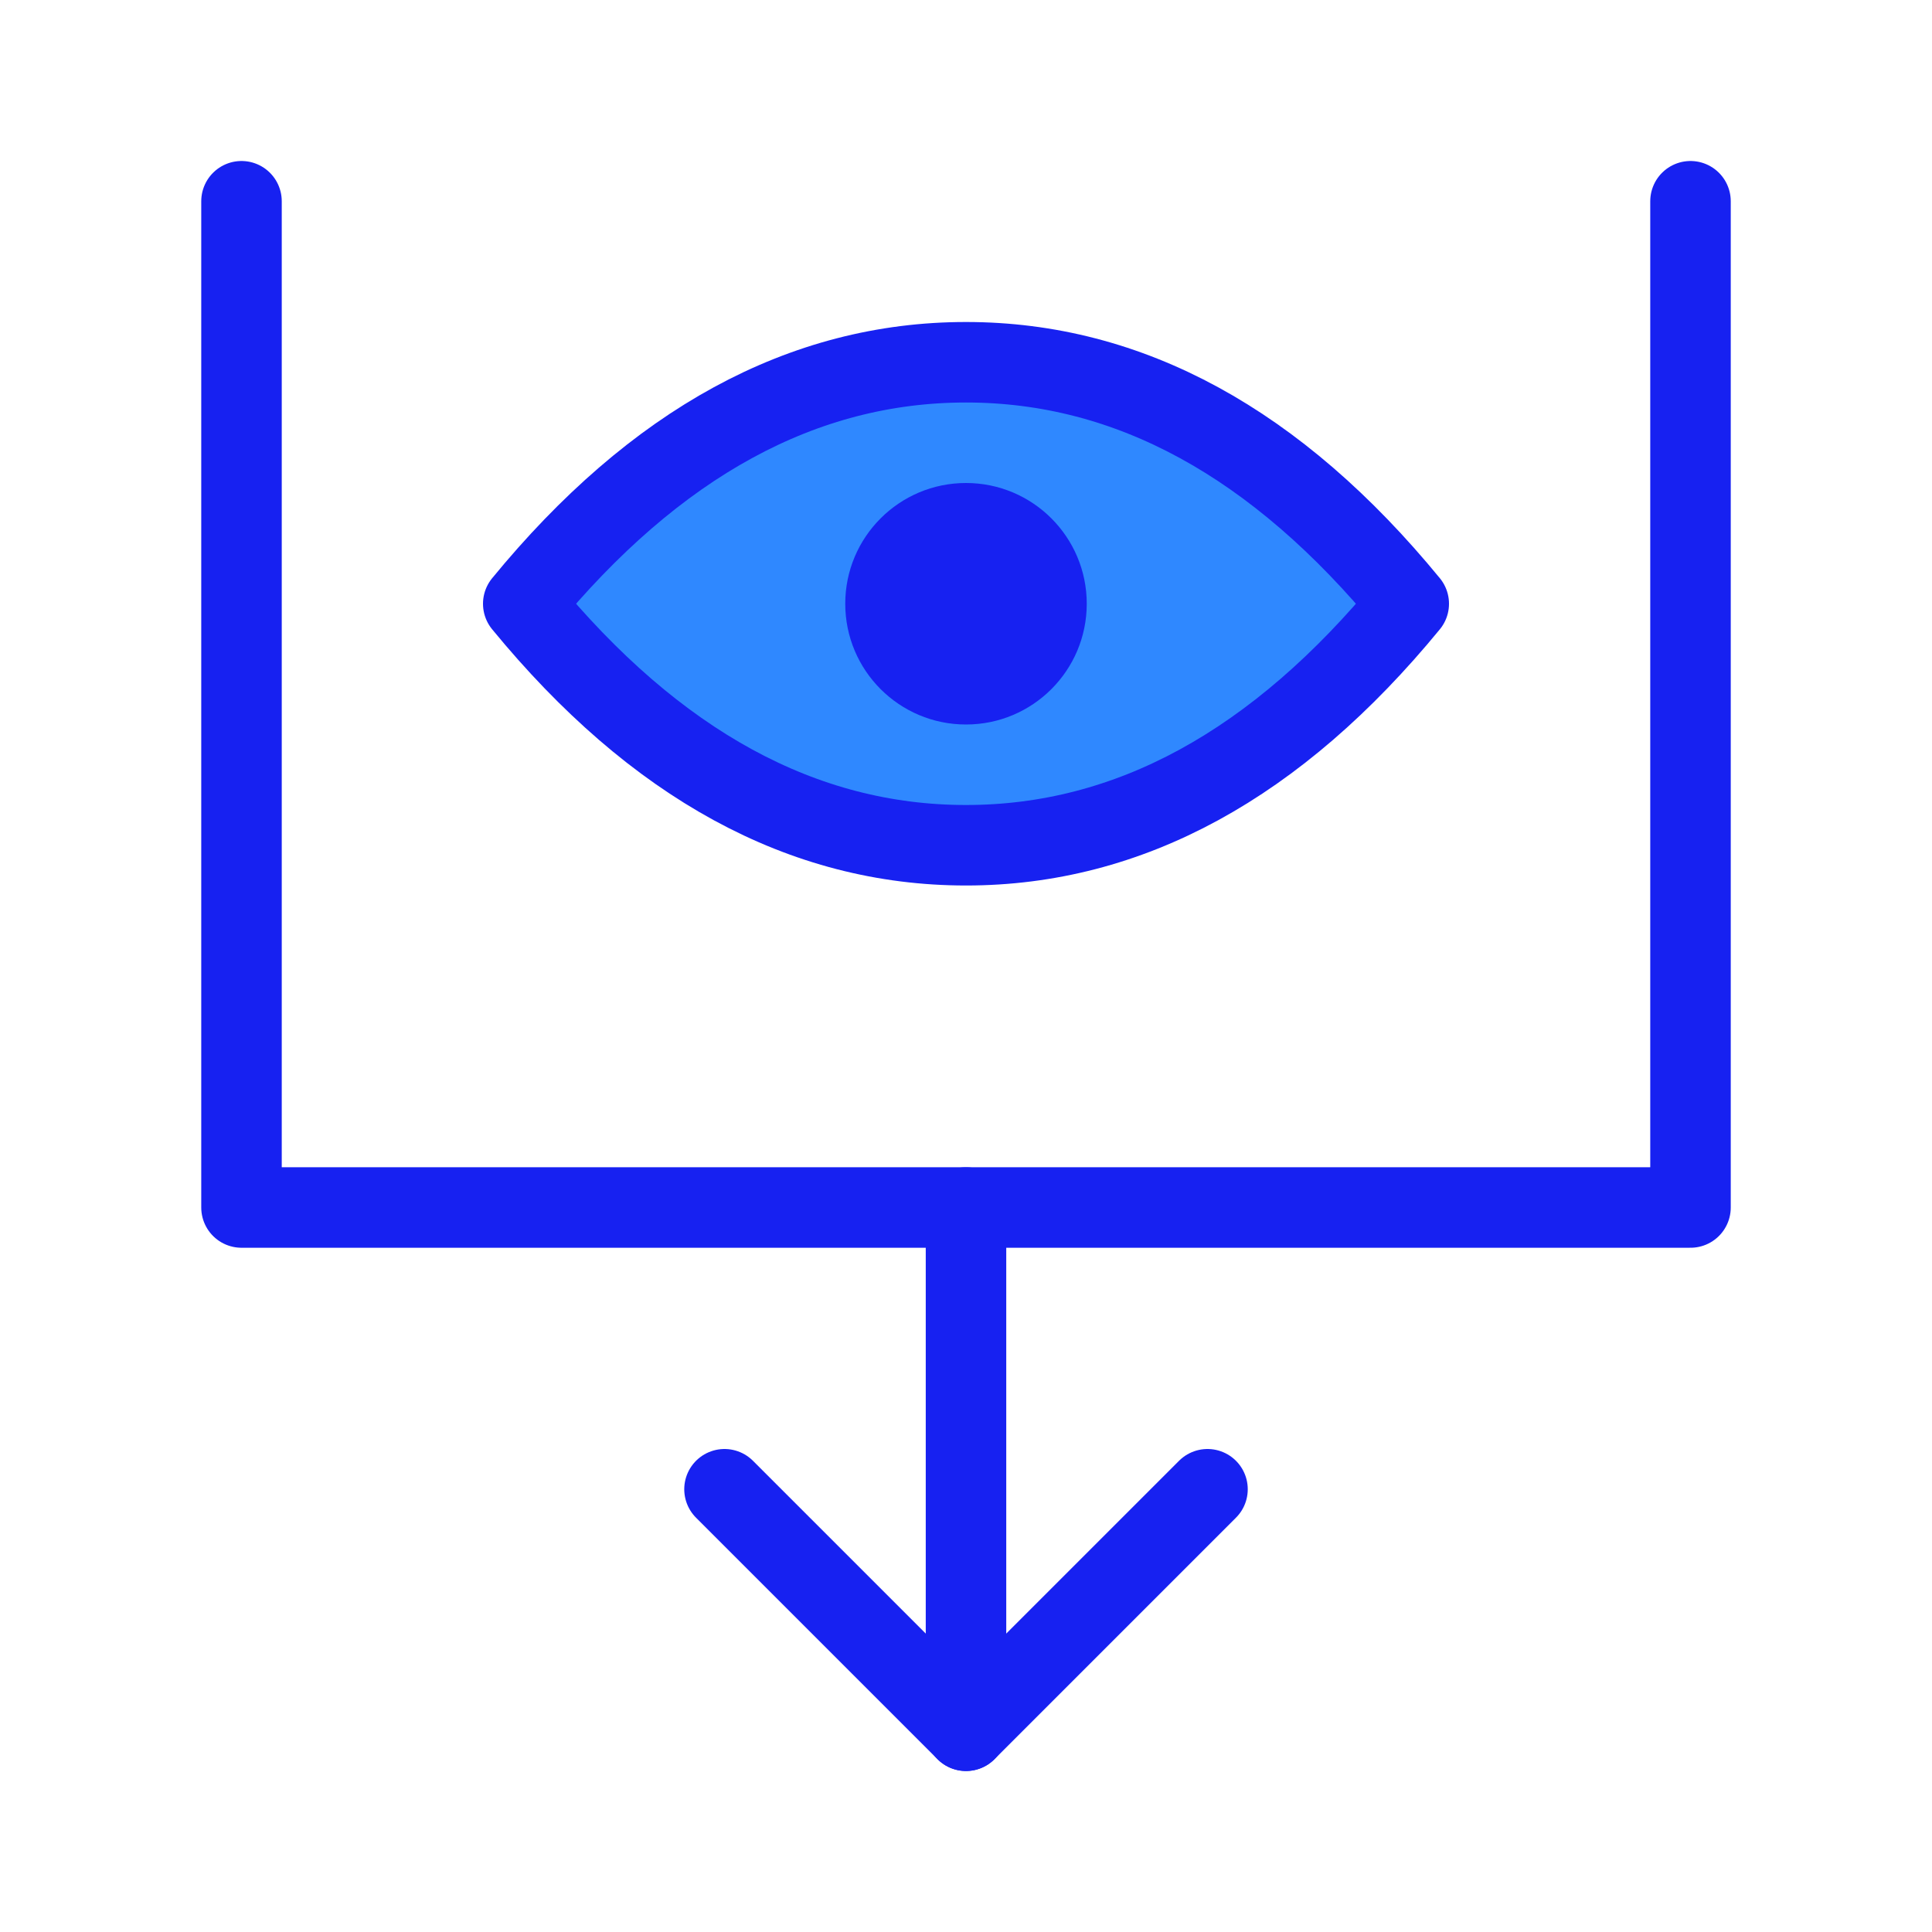 <?xml version="1.0" encoding="UTF-8"?><svg width="24" height="24" viewBox="0 0 48 48" fill="none" xmlns="http://www.w3.org/2000/svg"><path d="M6 5V30H42V5" stroke="#1721F1" stroke-width="2" stroke-linecap="round" stroke-linejoin="round"/><path d="M30 37L24 43L18 37" stroke="#1721F1" stroke-width="2" stroke-linecap="round" stroke-linejoin="round"/><path d="M24 30V43" stroke="#1721F1" stroke-width="2" stroke-linecap="round" stroke-linejoin="round"/><path d="M24 21C28.05 21 31.717 19 35 15C31.717 11 28.05 9 24 9C19.95 9 16.283 11 13 15C16.283 19 19.95 21 24 21Z" fill="#2F88FF" stroke="#1721F1" stroke-width="2" stroke-linejoin="round"/><path d="M24 18C25.657 18 27 16.657 27 15C27 13.343 25.657 12 24 12C22.343 12 21 13.343 21 15C21 16.657 22.343 18 24 18Z" fill="#1721F1"/></svg>